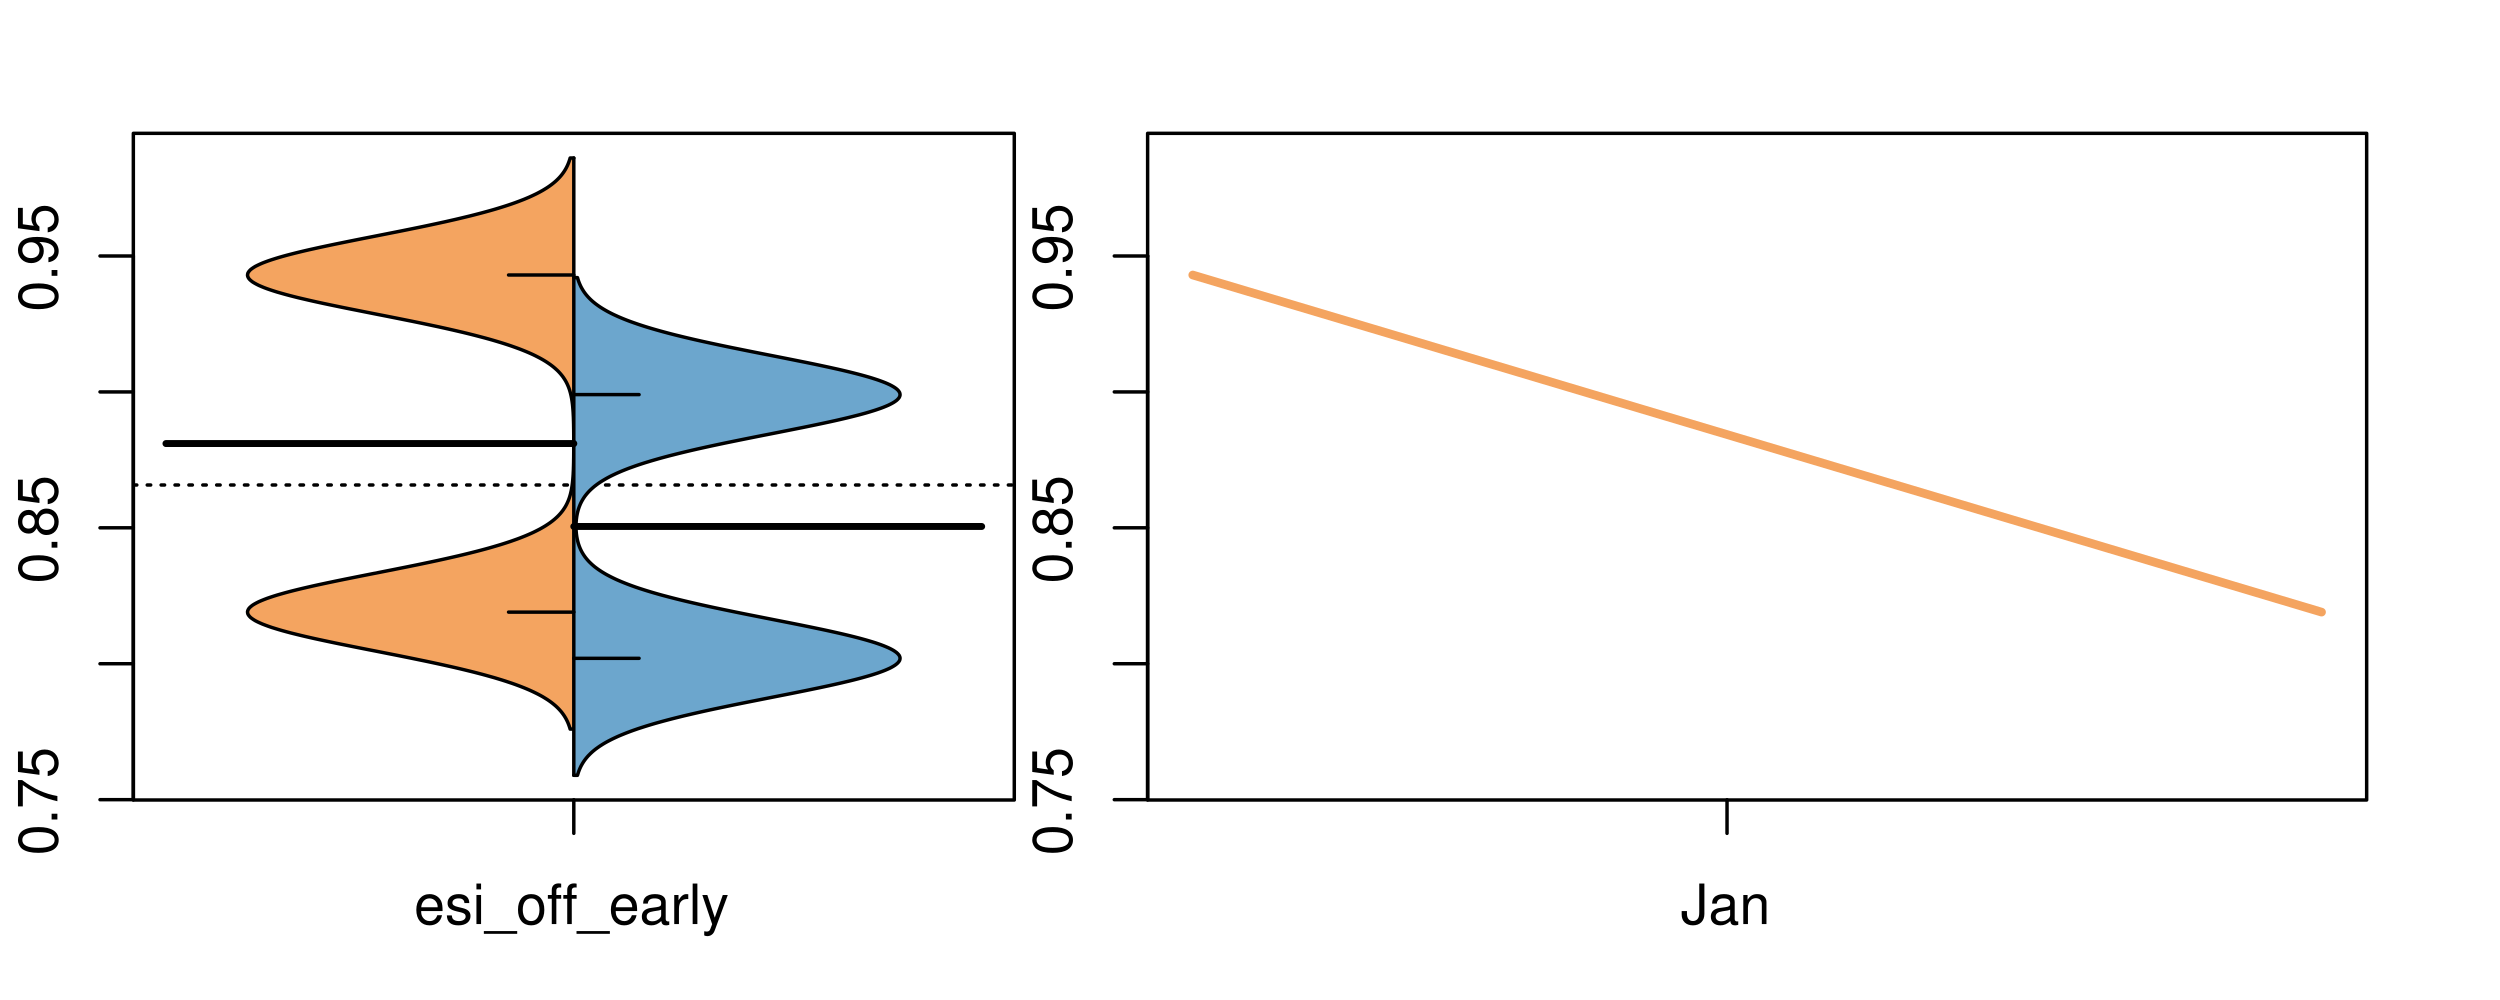 <?xml version="1.0" encoding="UTF-8"?>
<svg xmlns="http://www.w3.org/2000/svg" xmlns:xlink="http://www.w3.org/1999/xlink" width="540pt" height="216pt" viewBox="0 0 540 216" version="1.1">
<defs>
<g>
<symbol overflow="visible" id="glyph0-0">
<path style="stroke:none;" d="M -8.516 -3.297 C -8.516 -2.516 -8.156 -1.781 -7.578 -1.344 C -6.828 -0.797 -5.688 -0.516 -4.109 -0.516 C -1.25 -0.516 0.281 -1.469 0.281 -3.297 C 0.281 -5.094 -1.25 -6.078 -4.047 -6.078 C -5.703 -6.078 -6.797 -5.812 -7.578 -5.25 C -8.172 -4.812 -8.516 -4.109 -8.516 -3.297 Z M -7.578 -3.297 C -7.578 -4.438 -6.422 -5 -4.141 -5 C -1.734 -5 -0.594 -4.453 -0.594 -3.281 C -0.594 -2.156 -1.781 -1.594 -4.109 -1.594 C -6.438 -1.594 -7.578 -2.156 -7.578 -3.297 Z M -7.578 -3.297 "/>
</symbol>
<symbol overflow="visible" id="glyph0-1">
<path style="stroke:none;" d="M -1.25 -2.297 L -1.25 -1.047 L 0 -1.047 L 0 -2.297 Z M -1.25 -2.297 "/>
</symbol>
<symbol overflow="visible" id="glyph0-2">
<path style="stroke:none;" d="M -8.516 -6.234 L -8.516 -0.547 L -7.469 -0.547 L -7.469 -5.141 C -4.578 -3.125 -2.797 -2.297 0 -1.656 L 0 -2.781 C -2.719 -3.25 -5.062 -4.312 -7.625 -6.234 Z M -8.516 -6.234 "/>
</symbol>
<symbol overflow="visible" id="glyph0-3">
<path style="stroke:none;" d="M -8.516 -5.719 L -8.516 -1.312 L -3.875 -0.688 L -3.875 -1.656 C -4.469 -2.141 -4.672 -2.562 -4.672 -3.219 C -4.672 -4.359 -3.891 -5.078 -2.625 -5.078 C -1.406 -5.078 -0.656 -4.375 -0.656 -3.219 C -0.656 -2.297 -1.125 -1.734 -2.094 -1.469 L -2.094 -0.422 C -1.391 -0.562 -1.062 -0.688 -0.75 -0.938 C -0.094 -1.422 0.281 -2.281 0.281 -3.234 C 0.281 -4.953 -0.969 -6.156 -2.766 -6.156 C -4.453 -6.156 -5.609 -5.047 -5.609 -3.406 C -5.609 -2.812 -5.453 -2.328 -5.094 -1.844 L -7.469 -2.172 L -7.469 -5.719 Z M -8.516 -5.719 "/>
</symbol>
<symbol overflow="visible" id="glyph0-4">
<path style="stroke:none;" d="M -4.469 -4.688 C -5 -5.562 -5.438 -5.859 -6.234 -5.859 C -7.578 -5.859 -8.516 -4.812 -8.516 -3.297 C -8.516 -1.797 -7.578 -0.75 -6.234 -0.75 C -5.453 -0.75 -5.016 -1.031 -4.469 -1.891 C -4.016 -0.922 -3.297 -0.438 -2.359 -0.438 C -0.797 -0.438 0.281 -1.625 0.281 -3.297 C 0.281 -4.984 -0.797 -6.156 -2.359 -6.156 C -3.297 -6.156 -4.016 -5.672 -4.469 -4.688 Z M -7.578 -3.297 C -7.578 -4.203 -7.047 -4.781 -6.219 -4.781 C -5.422 -4.781 -4.891 -4.188 -4.891 -3.297 C -4.891 -2.406 -5.422 -1.828 -6.234 -1.828 C -7.047 -1.828 -7.578 -2.406 -7.578 -3.297 Z M -4.016 -3.297 C -4.016 -4.359 -3.344 -5.078 -2.344 -5.078 C -1.328 -5.078 -0.656 -4.359 -0.656 -3.281 C -0.656 -2.25 -1.344 -1.531 -2.344 -1.531 C -3.344 -1.531 -4.016 -2.25 -4.016 -3.297 Z M -4.016 -3.297 "/>
</symbol>
<symbol overflow="visible" id="glyph0-5">
<path style="stroke:none;" d="M -1.938 -0.641 C -0.547 -0.844 0.281 -1.75 0.281 -3.047 C 0.281 -3.984 -0.188 -4.844 -0.938 -5.328 C -1.766 -5.875 -2.812 -6.109 -4.359 -6.109 C -5.781 -6.109 -6.703 -5.891 -7.453 -5.391 C -8.141 -4.922 -8.516 -4.172 -8.516 -3.234 C -8.516 -1.625 -7.312 -0.453 -5.641 -0.453 C -4.062 -0.453 -2.938 -1.531 -2.938 -3.078 C -2.938 -3.875 -3.234 -4.469 -3.891 -5.016 C -1.812 -5 -0.656 -4.328 -0.656 -3.125 C -0.656 -2.375 -1.125 -1.859 -1.938 -1.688 Z M -7.578 -3.234 C -7.578 -4.219 -6.766 -4.953 -5.656 -4.953 C -4.625 -4.953 -3.875 -4.219 -3.875 -3.188 C -3.875 -2.172 -4.578 -1.531 -5.719 -1.531 C -6.797 -1.531 -7.578 -2.25 -7.578 -3.234 Z M -7.578 -3.234 "/>
</symbol>
<symbol overflow="visible" id="glyph0-6">
<path style="stroke:none;" d="M -8.75 -5.938 L -8.75 -4.938 L -5.5 -4.938 C -6.125 -4.531 -6.469 -3.859 -6.469 -3.016 C -6.469 -1.375 -5.156 -0.312 -3.156 -0.312 C -1.031 -0.312 0.281 -1.359 0.281 -3.047 C 0.281 -3.906 -0.047 -4.516 -0.828 -5.047 L 0 -5.047 L 0 -5.938 Z M -5.531 -3.188 C -5.531 -4.266 -4.578 -4.938 -3.078 -4.938 C -1.625 -4.938 -0.656 -4.25 -0.656 -3.188 C -0.656 -2.094 -1.625 -1.359 -3.094 -1.359 C -4.562 -1.359 -5.531 -2.094 -5.531 -3.188 Z M -5.531 -3.188 "/>
</symbol>
<symbol overflow="visible" id="glyph0-7">
<path style="stroke:none;" d="M -6.281 -3.094 L -6.281 -2.047 L -7.266 -2.047 C -7.688 -2.047 -7.906 -2.297 -7.906 -2.75 C -7.906 -2.828 -7.906 -2.875 -7.891 -3.094 L -8.719 -3.094 C -8.766 -2.875 -8.781 -2.734 -8.781 -2.531 C -8.781 -1.609 -8.25 -1.062 -7.359 -1.062 L -6.281 -1.062 L -6.281 -0.219 L -5.469 -0.219 L -5.469 -1.062 L 0 -1.062 L 0 -2.047 L -5.469 -2.047 L -5.469 -3.094 Z M -6.281 -3.094 "/>
</symbol>
<symbol overflow="visible" id="glyph0-8">
<path style="stroke:none;" d="M 1.516 -6.938 L 1.516 0.266 L 2.109 0.266 L 2.109 -6.938 Z M 1.516 -6.938 "/>
</symbol>
<symbol overflow="visible" id="glyph0-9">
<path style="stroke:none;" d="M -6.469 -3.266 C -6.469 -1.5 -5.203 -0.438 -3.094 -0.438 C -0.984 -0.438 0.281 -1.484 0.281 -3.281 C 0.281 -5.047 -0.984 -6.125 -3.047 -6.125 C -5.219 -6.125 -6.469 -5.078 -6.469 -3.266 Z M -5.547 -3.281 C -5.547 -4.406 -4.625 -5.078 -3.062 -5.078 C -1.578 -5.078 -0.641 -4.375 -0.641 -3.281 C -0.641 -2.156 -1.578 -1.469 -3.094 -1.469 C -4.609 -1.469 -5.547 -2.156 -5.547 -3.281 Z M -5.547 -3.281 "/>
</symbol>
<symbol overflow="visible" id="glyph0-10">
<path style="stroke:none;" d="M -8.75 -1.828 L -8.75 -0.812 L 0 -0.812 L 0 -1.828 Z M -8.75 -1.828 "/>
</symbol>
<symbol overflow="visible" id="glyph0-11">
<path style="stroke:none;" d="M -6.062 -3.109 L 0 -3.109 L 0 -4.156 L -8.516 -4.156 L -8.516 -3.469 C -7.203 -3.094 -7.016 -2.859 -6.812 -1.219 L -6.062 -1.219 Z M -6.062 -3.109 "/>
</symbol>
<symbol overflow="visible" id="glyph0-12">
<path style="stroke:none;" d="M 0 -3.422 L -6.281 -5.828 L -6.281 -4.703 L -1.188 -2.922 L -6.281 -1.25 L -6.281 -0.125 L 0 -2.328 Z M 0 -3.422 "/>
</symbol>
<symbol overflow="visible" id="glyph0-13">
<path style="stroke:none;" d="M -0.594 -6.422 C -0.562 -6.312 -0.562 -6.266 -0.562 -6.203 C -0.562 -5.859 -0.75 -5.656 -1.062 -5.656 L -4.75 -5.656 C -5.875 -5.656 -6.469 -4.844 -6.469 -3.297 C -6.469 -2.391 -6.203 -1.625 -5.734 -1.219 C -5.406 -0.922 -5.047 -0.797 -4.422 -0.781 L -4.422 -1.781 C -5.203 -1.875 -5.547 -2.328 -5.547 -3.266 C -5.547 -4.156 -5.203 -4.672 -4.609 -4.672 L -4.344 -4.672 C -3.922 -4.672 -3.75 -4.422 -3.641 -3.625 C -3.469 -2.203 -3.422 -1.984 -3.266 -1.609 C -2.969 -0.875 -2.406 -0.5 -1.578 -0.5 C -0.438 -0.5 0.281 -1.297 0.281 -2.562 C 0.281 -3.359 0 -4 -0.641 -4.703 C -0.016 -4.781 0.281 -5.094 0.281 -5.734 C 0.281 -5.938 0.25 -6.094 0.172 -6.422 Z M -1.984 -4.672 C -1.641 -4.672 -1.438 -4.578 -1.156 -4.266 C -0.797 -3.859 -0.594 -3.375 -0.594 -2.781 C -0.594 -2 -0.969 -1.547 -1.609 -1.547 C -2.266 -1.547 -2.609 -1.984 -2.766 -3.062 C -2.906 -4.109 -2.953 -4.328 -3.109 -4.672 Z M -1.984 -4.672 "/>
</symbol>
<symbol overflow="visible" id="glyph0-14">
<path style="stroke:none;" d="M 0 -5.781 L -6.281 -5.781 L -6.281 -4.781 L -2.719 -4.781 C -1.438 -4.781 -0.594 -4.109 -0.594 -3.078 C -0.594 -2.281 -1.078 -1.781 -1.844 -1.781 L -6.281 -1.781 L -6.281 -0.781 L -1.438 -0.781 C -0.391 -0.781 0.281 -1.562 0.281 -2.781 C 0.281 -3.703 -0.047 -4.297 -0.875 -4.891 L 0 -4.891 Z M 0 -5.781 "/>
</symbol>
<symbol overflow="visible" id="glyph0-15">
<path style="stroke:none;" d="M -2.812 -6.156 C -3.766 -6.156 -4.344 -6.078 -4.812 -5.906 C -5.844 -5.5 -6.469 -4.531 -6.469 -3.359 C -6.469 -1.609 -5.125 -0.484 -3.062 -0.484 C -1 -0.484 0.281 -1.578 0.281 -3.344 C 0.281 -4.781 -0.547 -5.766 -1.906 -6.031 L -1.906 -5.016 C -1.078 -4.734 -0.641 -4.172 -0.641 -3.375 C -0.641 -2.734 -0.938 -2.203 -1.469 -1.859 C -1.828 -1.625 -2.188 -1.531 -2.812 -1.531 Z M -3.625 -1.547 C -4.781 -1.625 -5.547 -2.344 -5.547 -3.344 C -5.547 -4.328 -4.734 -5.094 -3.703 -5.094 C -3.672 -5.094 -3.641 -5.094 -3.625 -5.078 Z M -3.625 -1.547 "/>
</symbol>
<symbol overflow="visible" id="glyph1-0">
<path style="stroke:none;" d="M 6.156 -2.812 C 6.156 -3.766 6.078 -4.344 5.906 -4.812 C 5.5 -5.844 4.531 -6.469 3.359 -6.469 C 1.609 -6.469 0.484 -5.125 0.484 -3.062 C 0.484 -1 1.578 0.281 3.344 0.281 C 4.781 0.281 5.766 -0.547 6.031 -1.906 L 5.016 -1.906 C 4.734 -1.078 4.172 -0.641 3.375 -0.641 C 2.734 -0.641 2.203 -0.938 1.859 -1.469 C 1.625 -1.828 1.531 -2.188 1.531 -2.812 Z M 1.547 -3.625 C 1.625 -4.781 2.344 -5.547 3.344 -5.547 C 4.328 -5.547 5.094 -4.734 5.094 -3.703 C 5.094 -3.672 5.094 -3.641 5.078 -3.625 Z M 1.547 -3.625 "/>
</symbol>
<symbol overflow="visible" id="glyph1-1">
<path style="stroke:none;" d="M 5.25 -4.531 C 5.25 -5.766 4.422 -6.469 2.969 -6.469 C 1.516 -6.469 0.562 -5.719 0.562 -4.547 C 0.562 -3.562 1.062 -3.094 2.562 -2.734 L 3.484 -2.516 C 4.188 -2.344 4.469 -2.094 4.469 -1.625 C 4.469 -1.047 3.875 -0.641 3 -0.641 C 2.453 -0.641 2 -0.797 1.75 -1.062 C 1.594 -1.25 1.531 -1.422 1.469 -1.875 L 0.406 -1.875 C 0.453 -0.422 1.266 0.281 2.922 0.281 C 4.5 0.281 5.516 -0.5 5.516 -1.719 C 5.516 -2.656 4.984 -3.172 3.734 -3.469 L 2.766 -3.703 C 1.953 -3.891 1.609 -4.156 1.609 -4.594 C 1.609 -5.172 2.125 -5.547 2.938 -5.547 C 3.75 -5.547 4.172 -5.203 4.203 -4.531 Z M 5.25 -4.531 "/>
</symbol>
<symbol overflow="visible" id="glyph1-2">
<path style="stroke:none;" d="M 1.797 -6.281 L 0.797 -6.281 L 0.797 0 L 1.797 0 Z M 1.797 -8.75 L 0.797 -8.75 L 0.797 -7.484 L 1.797 -7.484 Z M 1.797 -8.75 "/>
</symbol>
<symbol overflow="visible" id="glyph1-3">
<path style="stroke:none;" d="M 6.938 1.516 L -0.266 1.516 L -0.266 2.109 L 6.938 2.109 Z M 6.938 1.516 "/>
</symbol>
<symbol overflow="visible" id="glyph1-4">
<path style="stroke:none;" d="M 3.266 -6.469 C 1.5 -6.469 0.438 -5.203 0.438 -3.094 C 0.438 -0.984 1.484 0.281 3.281 0.281 C 5.047 0.281 6.125 -0.984 6.125 -3.047 C 6.125 -5.219 5.078 -6.469 3.266 -6.469 Z M 3.281 -5.547 C 4.406 -5.547 5.078 -4.625 5.078 -3.062 C 5.078 -1.578 4.375 -0.641 3.281 -0.641 C 2.156 -0.641 1.469 -1.578 1.469 -3.094 C 1.469 -4.609 2.156 -5.547 3.281 -5.547 Z M 3.281 -5.547 "/>
</symbol>
<symbol overflow="visible" id="glyph1-5">
<path style="stroke:none;" d="M 3.094 -6.281 L 2.047 -6.281 L 2.047 -7.266 C 2.047 -7.688 2.297 -7.906 2.75 -7.906 C 2.828 -7.906 2.875 -7.906 3.094 -7.891 L 3.094 -8.719 C 2.875 -8.766 2.734 -8.781 2.531 -8.781 C 1.609 -8.781 1.062 -8.25 1.062 -7.359 L 1.062 -6.281 L 0.219 -6.281 L 0.219 -5.469 L 1.062 -5.469 L 1.062 0 L 2.047 0 L 2.047 -5.469 L 3.094 -5.469 Z M 3.094 -6.281 "/>
</symbol>
<symbol overflow="visible" id="glyph1-6">
<path style="stroke:none;" d="M 6.422 -0.594 C 6.312 -0.562 6.266 -0.562 6.203 -0.562 C 5.859 -0.562 5.656 -0.75 5.656 -1.062 L 5.656 -4.75 C 5.656 -5.875 4.844 -6.469 3.297 -6.469 C 2.391 -6.469 1.625 -6.203 1.219 -5.734 C 0.922 -5.406 0.797 -5.047 0.781 -4.422 L 1.781 -4.422 C 1.875 -5.203 2.328 -5.547 3.266 -5.547 C 4.156 -5.547 4.672 -5.203 4.672 -4.609 L 4.672 -4.344 C 4.672 -3.922 4.422 -3.75 3.625 -3.641 C 2.203 -3.469 1.984 -3.422 1.609 -3.266 C 0.875 -2.969 0.5 -2.406 0.5 -1.578 C 0.5 -0.438 1.297 0.281 2.562 0.281 C 3.359 0.281 4 0 4.703 -0.641 C 4.781 -0.016 5.094 0.281 5.734 0.281 C 5.938 0.281 6.094 0.25 6.422 0.172 Z M 4.672 -1.984 C 4.672 -1.641 4.578 -1.438 4.266 -1.156 C 3.859 -0.797 3.375 -0.594 2.781 -0.594 C 2 -0.594 1.547 -0.969 1.547 -1.609 C 1.547 -2.266 1.984 -2.609 3.062 -2.766 C 4.109 -2.906 4.328 -2.953 4.672 -3.109 Z M 4.672 -1.984 "/>
</symbol>
<symbol overflow="visible" id="glyph1-7">
<path style="stroke:none;" d="M 0.828 -6.281 L 0.828 0 L 1.844 0 L 1.844 -3.266 C 1.844 -4.156 2.062 -4.75 2.547 -5.094 C 2.859 -5.328 3.156 -5.406 3.859 -5.406 L 3.859 -6.438 C 3.688 -6.453 3.594 -6.469 3.469 -6.469 C 2.812 -6.469 2.328 -6.078 1.75 -5.141 L 1.75 -6.281 Z M 0.828 -6.281 "/>
</symbol>
<symbol overflow="visible" id="glyph1-8">
<path style="stroke:none;" d="M 1.828 -8.75 L 0.812 -8.75 L 0.812 0 L 1.828 0 Z M 1.828 -8.75 "/>
</symbol>
<symbol overflow="visible" id="glyph1-9">
<path style="stroke:none;" d="M 4.656 -6.281 L 2.922 -1.391 L 1.312 -6.281 L 0.234 -6.281 L 2.359 0.031 L 1.984 1.016 C 1.828 1.469 1.594 1.625 1.172 1.625 C 1.031 1.625 0.859 1.609 0.641 1.562 L 0.641 2.453 C 0.859 2.562 1.062 2.609 1.312 2.609 C 1.641 2.609 1.984 2.516 2.25 2.312 C 2.562 2.094 2.75 1.828 2.938 1.312 L 5.734 -6.281 Z M 4.656 -6.281 "/>
</symbol>
<symbol overflow="visible" id="glyph1-10">
<path style="stroke:none;" d="M 4 -8.75 L 4 -2.594 C 4 -1.891 3.922 -1.5 3.719 -1.203 C 3.5 -0.859 3.094 -0.656 2.656 -0.656 C 1.812 -0.656 1.344 -1.219 1.344 -2.25 L 1.344 -2.812 L 0.203 -2.812 L 0.203 -2.047 C 0.203 -0.625 1.141 0.281 2.641 0.281 C 4.156 0.281 5.109 -0.672 5.109 -2.188 L 5.109 -8.75 Z M 4 -8.75 "/>
</symbol>
<symbol overflow="visible" id="glyph1-11">
<path style="stroke:none;" d="M 0.844 -6.281 L 0.844 0 L 1.844 0 L 1.844 -3.469 C 1.844 -4.75 2.516 -5.594 3.547 -5.594 C 4.344 -5.594 4.844 -5.109 4.844 -4.359 L 4.844 0 L 5.844 0 L 5.844 -4.75 C 5.844 -5.797 5.062 -6.469 3.859 -6.469 C 2.922 -6.469 2.312 -6.109 1.766 -5.234 L 1.766 -6.281 Z M 0.844 -6.281 "/>
</symbol>
</g>
<clipPath id="clip1">
  <path d="M 28.801 28.801 L 220.086 28.801 L 220.086 173.801 L 28.801 173.801 Z M 28.801 28.801 "/>
</clipPath>
<clipPath id="clip2">
  <path d="M 247.887 28.801 L 512.199 28.801 L 512.199 173.801 L 247.887 173.801 Z M 247.887 28.801 "/>
</clipPath>
<clipPath id="clip3">
  <path d="M 233.484 14.398 L 526.598 14.398 L 526.598 188.199 L 233.484 188.199 Z M 233.484 14.398 "/>
</clipPath>
</defs>
<g id="surface231">
<path style="fill:none;stroke-width:0.75;stroke-linecap:round;stroke-linejoin:round;stroke:rgb(0%,0%,0%);stroke-opacity:1;stroke-miterlimit:10;" d="M 28.801 172.801 L 219.086 172.801 L 219.086 28.801 L 28.801 28.801 L 28.801 172.801 "/>
<path style="fill:none;stroke-width:0.75;stroke-linecap:round;stroke-linejoin:round;stroke:rgb(0%,0%,0%);stroke-opacity:1;stroke-miterlimit:10;" d="M 28.801 172.73 L 28.801 55.293 "/>
<path style="fill:none;stroke-width:0.75;stroke-linecap:round;stroke-linejoin:round;stroke:rgb(0%,0%,0%);stroke-opacity:1;stroke-miterlimit:10;" d="M 28.801 172.73 L 21.602 172.73 "/>
<path style="fill:none;stroke-width:0.75;stroke-linecap:round;stroke-linejoin:round;stroke:rgb(0%,0%,0%);stroke-opacity:1;stroke-miterlimit:10;" d="M 28.801 143.371 L 21.602 143.371 "/>
<path style="fill:none;stroke-width:0.75;stroke-linecap:round;stroke-linejoin:round;stroke:rgb(0%,0%,0%);stroke-opacity:1;stroke-miterlimit:10;" d="M 28.801 114.012 L 21.602 114.012 "/>
<path style="fill:none;stroke-width:0.75;stroke-linecap:round;stroke-linejoin:round;stroke:rgb(0%,0%,0%);stroke-opacity:1;stroke-miterlimit:10;" d="M 28.801 84.652 L 21.602 84.652 "/>
<path style="fill:none;stroke-width:0.75;stroke-linecap:round;stroke-linejoin:round;stroke:rgb(0%,0%,0%);stroke-opacity:1;stroke-miterlimit:10;" d="M 28.801 55.293 L 21.602 55.293 "/>
<g style="fill:rgb(0%,0%,0%);fill-opacity:1;">
  <use xlink:href="#glyph0-0" x="12.396" y="184.73"/>
  <use xlink:href="#glyph0-1" x="12.396" y="178.059"/>
  <use xlink:href="#glyph0-2" x="12.396" y="174.723"/>
  <use xlink:href="#glyph0-3" x="12.396" y="168.051"/>
</g>
<g style="fill:rgb(0%,0%,0%);fill-opacity:1;">
  <use xlink:href="#glyph0-0" x="12.396" y="126.012"/>
  <use xlink:href="#glyph0-1" x="12.396" y="119.34"/>
  <use xlink:href="#glyph0-4" x="12.396" y="116.004"/>
  <use xlink:href="#glyph0-3" x="12.396" y="109.332"/>
</g>
<g style="fill:rgb(0%,0%,0%);fill-opacity:1;">
  <use xlink:href="#glyph0-0" x="12.396" y="67.293"/>
  <use xlink:href="#glyph0-1" x="12.396" y="60.621"/>
  <use xlink:href="#glyph0-5" x="12.396" y="57.285"/>
  <use xlink:href="#glyph0-3" x="12.396" y="50.613"/>
</g>
<path style="fill:none;stroke-width:0.75;stroke-linecap:round;stroke-linejoin:round;stroke:rgb(0%,0%,0%);stroke-opacity:1;stroke-miterlimit:10;" d="M 123.941 172.801 L 123.941 172.801 "/>
<path style="fill:none;stroke-width:0.75;stroke-linecap:round;stroke-linejoin:round;stroke:rgb(0%,0%,0%);stroke-opacity:1;stroke-miterlimit:10;" d="M 123.941 172.801 L 123.941 180 "/>
<g style="fill:rgb(0%,0%,0%);fill-opacity:1;">
  <use xlink:href="#glyph1-0" x="89.441" y="199.596"/>
  <use xlink:href="#glyph1-1" x="96.113" y="199.596"/>
  <use xlink:href="#glyph1-2" x="102.113" y="199.596"/>
  <use xlink:href="#glyph1-3" x="104.777" y="199.596"/>
  <use xlink:href="#glyph1-4" x="111.449" y="199.596"/>
  <use xlink:href="#glyph1-5" x="118.121" y="199.596"/>
  <use xlink:href="#glyph1-5" x="121.457" y="199.596"/>
  <use xlink:href="#glyph1-3" x="124.793" y="199.596"/>
  <use xlink:href="#glyph1-0" x="131.465" y="199.596"/>
  <use xlink:href="#glyph1-6" x="138.137" y="199.596"/>
  <use xlink:href="#glyph1-7" x="144.809" y="199.596"/>
  <use xlink:href="#glyph1-8" x="148.805" y="199.596"/>
  <use xlink:href="#glyph1-9" x="151.469" y="199.596"/>
</g>
<g clip-path="url(#clip1)" clip-rule="nonzero">
<path style="fill:none;stroke-width:0.75;stroke-linecap:round;stroke-linejoin:round;stroke:rgb(0%,0%,0%);stroke-opacity:1;stroke-dasharray:0.75,2.25;stroke-miterlimit:10;" d="M 28.801 104.762 L 219.086 104.762 "/>
<path style=" stroke:none;fill-rule:nonzero;fill:rgb(95.686%,64.314%,37.647%);fill-opacity:1;" d="M 123.941 34.133 L 123.152 34.133 L 123.082 34.375 L 123.004 34.617 L 122.922 34.859 L 122.836 35.098 L 122.641 35.582 L 122.531 35.824 L 122.41 36.066 L 122.289 36.305 L 122.152 36.547 L 122.008 36.789 L 121.855 37.031 L 121.691 37.27 L 121.516 37.512 L 121.332 37.754 L 121.133 37.996 L 120.922 38.238 L 120.699 38.477 L 120.461 38.719 L 120.211 38.961 L 119.945 39.203 L 119.66 39.445 L 119.363 39.684 L 119.047 39.926 L 118.715 40.168 L 118.367 40.41 L 117.996 40.652 L 117.605 40.891 L 117.203 41.133 L 116.77 41.375 L 116.32 41.617 L 115.852 41.859 L 115.355 42.098 L 114.84 42.34 L 114.305 42.582 L 113.738 42.824 L 113.156 43.066 L 112.543 43.305 L 111.906 43.547 L 111.25 43.789 L 110.562 44.031 L 109.848 44.273 L 109.117 44.512 L 108.352 44.754 L 107.562 44.996 L 106.758 45.238 L 105.91 45.48 L 105.047 45.719 L 104.16 45.961 L 103.238 46.203 L 102.301 46.445 L 101.34 46.688 L 100.348 46.926 L 99.34 47.168 L 98.309 47.41 L 97.25 47.652 L 96.18 47.895 L 95.086 48.133 L 93.969 48.375 L 92.844 48.617 L 91.695 48.859 L 90.531 49.102 L 89.359 49.34 L 88.172 49.582 L 86.973 49.824 L 85.77 50.066 L 84.555 50.305 L 83.336 50.547 L 79.668 51.273 L 78.445 51.512 L 77.23 51.754 L 76.023 51.996 L 74.824 52.238 L 73.637 52.48 L 72.457 52.719 L 71.301 52.961 L 70.16 53.203 L 69.031 53.445 L 67.938 53.688 L 66.863 53.926 L 65.812 54.168 L 64.801 54.41 L 63.812 54.652 L 62.855 54.895 L 61.945 55.133 L 61.062 55.375 L 60.223 55.617 L 59.43 55.859 L 58.668 56.102 L 57.965 56.34 L 57.305 56.582 L 56.68 56.824 L 56.125 57.066 L 55.613 57.309 L 55.141 57.547 L 54.75 57.789 L 54.395 58.031 L 54.09 58.273 L 53.863 58.516 L 53.676 58.754 L 53.543 58.996 L 53.484 59.238 L 53.465 59.48 L 53.516 59.723 L 53.625 59.961 L 53.777 60.203 L 54 60.445 L 54.281 60.688 L 54.598 60.93 L 54.996 61.168 L 55.438 61.41 L 55.918 61.652 L 56.477 61.895 L 57.066 62.137 L 57.703 62.375 L 58.406 62.617 L 59.141 62.859 L 59.918 63.102 L 60.75 63.34 L 61.609 63.582 L 62.512 63.824 L 63.457 64.066 L 64.422 64.309 L 65.434 64.547 L 66.473 64.789 L 67.531 65.031 L 68.625 65.273 L 69.738 65.516 L 70.867 65.754 L 72.027 65.996 L 73.195 66.238 L 74.375 66.48 L 75.574 66.723 L 76.781 66.961 L 77.992 67.203 L 79.211 67.445 L 81.656 67.93 L 82.879 68.168 L 84.102 68.41 L 85.316 68.652 L 86.523 68.895 L 87.727 69.137 L 88.918 69.375 L 90.098 69.617 L 91.266 69.859 L 92.414 70.102 L 93.551 70.344 L 94.676 70.582 L 95.77 70.824 L 96.855 71.066 L 97.918 71.309 L 98.957 71.551 L 99.977 71.789 L 100.973 72.031 L 101.945 72.273 L 102.898 72.516 L 103.816 72.758 L 104.715 72.996 L 105.598 73.238 L 106.441 73.48 L 107.262 73.723 L 108.066 73.965 L 108.832 74.203 L 109.578 74.445 L 110.305 74.688 L 110.992 74.93 L 111.664 75.172 L 112.312 75.41 L 112.926 75.652 L 113.527 75.895 L 114.098 76.137 L 114.641 76.375 L 115.172 76.617 L 115.668 76.859 L 116.145 77.102 L 116.609 77.344 L 117.039 77.582 L 117.457 77.824 L 117.855 78.066 L 118.227 78.309 L 118.586 78.551 L 118.926 78.789 L 119.246 79.031 L 119.551 79.273 L 119.84 79.516 L 120.109 79.758 L 120.371 79.996 L 120.613 80.238 L 120.84 80.48 L 121.059 80.723 L 121.258 80.965 L 121.449 81.203 L 121.629 81.445 L 121.793 81.688 L 121.953 81.93 L 122.102 82.172 L 122.238 82.41 L 122.367 82.652 L 122.488 82.895 L 122.598 83.137 L 122.703 83.379 L 122.801 83.617 L 122.891 83.859 L 122.977 84.102 L 123.055 84.344 L 123.125 84.586 L 123.195 84.824 L 123.312 85.309 L 123.367 85.551 L 123.414 85.793 L 123.461 86.031 L 123.504 86.273 L 123.539 86.516 L 123.578 86.758 L 123.609 87 L 123.641 87.238 L 123.668 87.48 L 123.715 87.965 L 123.734 88.207 L 123.754 88.445 L 123.773 88.688 L 123.805 89.172 L 123.816 89.41 L 123.852 90.137 L 123.859 90.379 L 123.867 90.617 L 123.883 91.102 L 123.887 91.344 L 123.895 91.586 L 123.898 91.824 L 123.914 92.793 L 123.918 93.031 L 123.918 93.273 L 123.922 93.516 L 123.922 93.758 L 123.926 94 L 123.926 94.48 L 123.93 94.723 L 123.93 96.895 L 123.926 97.137 L 123.926 97.621 L 123.922 97.859 L 123.922 98.102 L 123.918 98.344 L 123.918 98.586 L 123.914 98.828 L 123.91 99.066 L 123.895 100.035 L 123.887 100.273 L 123.883 100.516 L 123.859 101.242 L 123.852 101.48 L 123.816 102.207 L 123.805 102.445 L 123.773 102.93 L 123.734 103.414 L 123.715 103.652 L 123.668 104.137 L 123.641 104.379 L 123.609 104.621 L 123.578 104.859 L 123.539 105.102 L 123.504 105.344 L 123.461 105.586 L 123.414 105.828 L 123.367 106.066 L 123.312 106.309 L 123.195 106.793 L 123.125 107.035 L 123.055 107.273 L 122.977 107.516 L 122.891 107.758 L 122.801 108 L 122.703 108.242 L 122.598 108.48 L 122.488 108.723 L 122.367 108.965 L 122.238 109.207 L 122.102 109.449 L 121.953 109.688 L 121.793 109.93 L 121.629 110.172 L 121.449 110.414 L 121.258 110.656 L 121.059 110.895 L 120.84 111.137 L 120.613 111.379 L 120.371 111.621 L 120.109 111.863 L 119.84 112.102 L 119.551 112.344 L 119.246 112.586 L 118.926 112.828 L 118.586 113.07 L 118.227 113.309 L 117.855 113.551 L 117.457 113.793 L 117.039 114.035 L 116.609 114.277 L 116.145 114.516 L 115.668 114.758 L 115.172 115 L 114.641 115.242 L 114.098 115.48 L 113.527 115.723 L 112.926 115.965 L 112.312 116.207 L 111.664 116.449 L 110.992 116.688 L 110.305 116.93 L 109.578 117.172 L 108.832 117.414 L 108.066 117.656 L 107.262 117.895 L 106.441 118.137 L 105.598 118.379 L 104.715 118.621 L 103.816 118.863 L 102.898 119.102 L 101.945 119.344 L 100.973 119.586 L 99.977 119.828 L 98.957 120.07 L 97.918 120.309 L 96.855 120.551 L 95.77 120.793 L 94.676 121.035 L 93.551 121.277 L 92.414 121.516 L 91.266 121.758 L 90.098 122 L 88.918 122.242 L 87.727 122.484 L 86.523 122.723 L 85.316 122.965 L 84.102 123.207 L 81.656 123.691 L 80.434 123.93 L 79.211 124.172 L 77.992 124.414 L 76.781 124.656 L 75.574 124.898 L 74.375 125.137 L 73.195 125.379 L 72.027 125.621 L 70.867 125.863 L 69.738 126.105 L 68.625 126.344 L 67.531 126.586 L 66.473 126.828 L 65.434 127.07 L 64.422 127.312 L 63.457 127.551 L 62.512 127.793 L 61.609 128.035 L 60.75 128.277 L 59.918 128.516 L 59.141 128.758 L 58.406 129 L 57.703 129.242 L 57.066 129.484 L 56.477 129.723 L 55.918 129.965 L 55.438 130.207 L 54.996 130.449 L 54.598 130.691 L 54.281 130.93 L 54 131.172 L 53.777 131.414 L 53.625 131.656 L 53.516 131.898 L 53.465 132.137 L 53.484 132.379 L 53.543 132.621 L 53.676 132.863 L 53.863 133.105 L 54.09 133.344 L 54.395 133.586 L 54.75 133.828 L 55.141 134.07 L 55.613 134.312 L 56.125 134.551 L 56.68 134.793 L 57.305 135.035 L 57.965 135.277 L 58.668 135.52 L 59.43 135.758 L 60.223 136 L 61.062 136.242 L 61.945 136.484 L 62.855 136.727 L 63.812 136.965 L 64.801 137.207 L 65.812 137.449 L 66.863 137.691 L 67.938 137.934 L 69.031 138.172 L 70.16 138.414 L 71.301 138.656 L 72.457 138.898 L 73.637 139.141 L 74.824 139.379 L 76.023 139.621 L 77.23 139.863 L 78.445 140.105 L 79.668 140.348 L 80.891 140.586 L 83.336 141.07 L 84.555 141.312 L 85.77 141.551 L 86.973 141.793 L 88.172 142.035 L 89.359 142.277 L 90.531 142.52 L 91.695 142.758 L 92.844 143 L 93.969 143.242 L 95.086 143.484 L 96.18 143.727 L 97.25 143.965 L 98.309 144.207 L 99.34 144.449 L 100.348 144.691 L 101.34 144.934 L 102.301 145.172 L 103.238 145.414 L 104.16 145.656 L 105.047 145.898 L 105.91 146.141 L 106.758 146.379 L 107.562 146.621 L 108.352 146.863 L 109.117 147.105 L 109.848 147.348 L 110.562 147.586 L 111.25 147.828 L 111.906 148.07 L 112.543 148.312 L 113.156 148.555 L 113.738 148.793 L 114.305 149.035 L 114.84 149.277 L 115.355 149.52 L 115.852 149.762 L 116.32 150 L 116.77 150.242 L 117.203 150.484 L 117.605 150.727 L 117.996 150.969 L 118.367 151.207 L 118.715 151.449 L 119.047 151.691 L 119.363 151.934 L 119.66 152.176 L 119.945 152.414 L 120.211 152.656 L 120.461 152.898 L 120.699 153.141 L 120.922 153.383 L 121.133 153.621 L 121.332 153.863 L 121.516 154.105 L 121.691 154.348 L 121.855 154.586 L 122.008 154.828 L 122.152 155.07 L 122.289 155.312 L 122.41 155.555 L 122.531 155.793 L 122.641 156.035 L 122.836 156.52 L 122.922 156.762 L 123.004 157 L 123.082 157.242 L 123.152 157.484 L 123.941 157.484 Z M 123.941 34.133 "/>
<path style="fill:none;stroke-width:0.75;stroke-linecap:round;stroke-linejoin:round;stroke:rgb(0%,0%,0%);stroke-opacity:1;stroke-miterlimit:10;" d="M 123.941 34.133 L 123.152 34.133 L 123.082 34.375 L 123.004 34.617 L 122.922 34.859 L 122.836 35.098 L 122.641 35.582 L 122.531 35.824 L 122.41 36.066 L 122.289 36.305 L 122.152 36.547 L 122.008 36.789 L 121.855 37.031 L 121.691 37.27 L 121.516 37.512 L 121.332 37.754 L 121.133 37.996 L 120.922 38.238 L 120.699 38.477 L 120.461 38.719 L 120.211 38.961 L 119.945 39.203 L 119.66 39.445 L 119.363 39.684 L 119.047 39.926 L 118.715 40.168 L 118.367 40.41 L 117.996 40.652 L 117.605 40.891 L 117.203 41.133 L 116.77 41.375 L 116.32 41.617 L 115.852 41.859 L 115.355 42.098 L 114.84 42.34 L 114.305 42.582 L 113.738 42.824 L 113.156 43.066 L 112.543 43.305 L 111.906 43.547 L 111.25 43.789 L 110.562 44.031 L 109.848 44.273 L 109.117 44.512 L 108.352 44.754 L 107.562 44.996 L 106.758 45.238 L 105.91 45.48 L 105.047 45.719 L 104.16 45.961 L 103.238 46.203 L 102.301 46.445 L 101.34 46.688 L 100.348 46.926 L 99.34 47.168 L 98.309 47.41 L 97.25 47.652 L 96.18 47.895 L 95.086 48.133 L 93.969 48.375 L 92.844 48.617 L 91.695 48.859 L 90.531 49.102 L 89.359 49.34 L 88.172 49.582 L 86.973 49.824 L 85.77 50.066 L 84.555 50.305 L 83.336 50.547 L 79.668 51.273 L 78.445 51.512 L 77.23 51.754 L 76.023 51.996 L 74.824 52.238 L 73.637 52.48 L 72.457 52.719 L 71.301 52.961 L 70.16 53.203 L 69.031 53.445 L 67.938 53.688 L 66.863 53.926 L 65.812 54.168 L 64.801 54.41 L 63.812 54.652 L 62.855 54.895 L 61.945 55.133 L 61.062 55.375 L 60.223 55.617 L 59.43 55.859 L 58.668 56.102 L 57.965 56.34 L 57.305 56.582 L 56.68 56.824 L 56.125 57.066 L 55.613 57.309 L 55.141 57.547 L 54.75 57.789 L 54.395 58.031 L 54.09 58.273 L 53.863 58.516 L 53.676 58.754 L 53.543 58.996 L 53.484 59.238 L 53.465 59.48 L 53.516 59.723 L 53.625 59.961 L 53.777 60.203 L 54 60.445 L 54.281 60.688 L 54.598 60.93 L 54.996 61.168 L 55.438 61.41 L 55.918 61.652 L 56.477 61.895 L 57.066 62.137 L 57.703 62.375 L 58.406 62.617 L 59.141 62.859 L 59.918 63.102 L 60.75 63.34 L 61.609 63.582 L 62.512 63.824 L 63.457 64.066 L 64.422 64.309 L 65.434 64.547 L 66.473 64.789 L 67.531 65.031 L 68.625 65.273 L 69.738 65.516 L 70.867 65.754 L 72.027 65.996 L 73.195 66.238 L 74.375 66.48 L 75.574 66.723 L 76.781 66.961 L 77.992 67.203 L 79.211 67.445 L 81.656 67.93 L 82.879 68.168 L 84.102 68.41 L 85.316 68.652 L 86.523 68.895 L 87.727 69.137 L 88.918 69.375 L 90.098 69.617 L 91.266 69.859 L 92.414 70.102 L 93.551 70.344 L 94.676 70.582 L 95.77 70.824 L 96.855 71.066 L 97.918 71.309 L 98.957 71.551 L 99.977 71.789 L 100.973 72.031 L 101.945 72.273 L 102.898 72.516 L 103.816 72.758 L 104.715 72.996 L 105.598 73.238 L 106.441 73.48 L 107.262 73.723 L 108.066 73.965 L 108.832 74.203 L 109.578 74.445 L 110.305 74.688 L 110.992 74.93 L 111.664 75.172 L 112.312 75.41 L 112.926 75.652 L 113.527 75.895 L 114.098 76.137 L 114.641 76.375 L 115.172 76.617 L 115.668 76.859 L 116.145 77.102 L 116.609 77.344 L 117.039 77.582 L 117.457 77.824 L 117.855 78.066 L 118.227 78.309 L 118.586 78.551 L 118.926 78.789 L 119.246 79.031 L 119.551 79.273 L 119.84 79.516 L 120.109 79.758 L 120.371 79.996 L 120.613 80.238 L 120.84 80.48 L 121.059 80.723 L 121.258 80.965 L 121.449 81.203 L 121.629 81.445 L 121.793 81.688 L 121.953 81.93 L 122.102 82.172 L 122.238 82.41 L 122.367 82.652 L 122.488 82.895 L 122.598 83.137 L 122.703 83.379 L 122.801 83.617 L 122.891 83.859 L 122.977 84.102 L 123.055 84.344 L 123.125 84.586 L 123.195 84.824 L 123.312 85.309 L 123.367 85.551 L 123.414 85.793 L 123.461 86.031 L 123.504 86.273 L 123.539 86.516 L 123.578 86.758 L 123.609 87 L 123.641 87.238 L 123.668 87.48 L 123.715 87.965 L 123.734 88.207 L 123.754 88.445 L 123.773 88.688 L 123.805 89.172 L 123.816 89.41 L 123.852 90.137 L 123.859 90.379 L 123.867 90.617 L 123.883 91.102 L 123.887 91.344 L 123.895 91.586 L 123.898 91.824 L 123.914 92.793 L 123.918 93.031 L 123.918 93.273 L 123.922 93.516 L 123.922 93.758 L 123.926 94 L 123.926 94.48 L 123.93 94.723 L 123.93 96.895 L 123.926 97.137 L 123.926 97.621 L 123.922 97.859 L 123.922 98.102 L 123.918 98.344 L 123.918 98.586 L 123.914 98.828 L 123.91 99.066 L 123.895 100.035 L 123.887 100.273 L 123.883 100.516 L 123.859 101.242 L 123.852 101.48 L 123.816 102.207 L 123.805 102.445 L 123.773 102.93 L 123.734 103.414 L 123.715 103.652 L 123.668 104.137 L 123.641 104.379 L 123.609 104.621 L 123.578 104.859 L 123.539 105.102 L 123.504 105.344 L 123.461 105.586 L 123.414 105.828 L 123.367 106.066 L 123.312 106.309 L 123.195 106.793 L 123.125 107.035 L 123.055 107.273 L 122.977 107.516 L 122.891 107.758 L 122.801 108 L 122.703 108.242 L 122.598 108.48 L 122.488 108.723 L 122.367 108.965 L 122.238 109.207 L 122.102 109.449 L 121.953 109.688 L 121.793 109.93 L 121.629 110.172 L 121.449 110.414 L 121.258 110.656 L 121.059 110.895 L 120.84 111.137 L 120.613 111.379 L 120.371 111.621 L 120.109 111.863 L 119.84 112.102 L 119.551 112.344 L 119.246 112.586 L 118.926 112.828 L 118.586 113.07 L 118.227 113.309 L 117.855 113.551 L 117.457 113.793 L 117.039 114.035 L 116.609 114.277 L 116.145 114.516 L 115.668 114.758 L 115.172 115 L 114.641 115.242 L 114.098 115.48 L 113.527 115.723 L 112.926 115.965 L 112.312 116.207 L 111.664 116.449 L 110.992 116.688 L 110.305 116.93 L 109.578 117.172 L 108.832 117.414 L 108.066 117.656 L 107.262 117.895 L 106.441 118.137 L 105.598 118.379 L 104.715 118.621 L 103.816 118.863 L 102.898 119.102 L 101.945 119.344 L 100.973 119.586 L 99.977 119.828 L 98.957 120.07 L 97.918 120.309 L 96.855 120.551 L 95.77 120.793 L 94.676 121.035 L 93.551 121.277 L 92.414 121.516 L 91.266 121.758 L 90.098 122 L 88.918 122.242 L 87.727 122.484 L 86.523 122.723 L 85.316 122.965 L 84.102 123.207 L 81.656 123.691 L 80.434 123.93 L 79.211 124.172 L 77.992 124.414 L 76.781 124.656 L 75.574 124.898 L 74.375 125.137 L 73.195 125.379 L 72.027 125.621 L 70.867 125.863 L 69.738 126.105 L 68.625 126.344 L 67.531 126.586 L 66.473 126.828 L 65.434 127.07 L 64.422 127.312 L 63.457 127.551 L 62.512 127.793 L 61.609 128.035 L 60.75 128.277 L 59.918 128.516 L 59.141 128.758 L 58.406 129 L 57.703 129.242 L 57.066 129.484 L 56.477 129.723 L 55.918 129.965 L 55.438 130.207 L 54.996 130.449 L 54.598 130.691 L 54.281 130.93 L 54 131.172 L 53.777 131.414 L 53.625 131.656 L 53.516 131.898 L 53.465 132.137 L 53.484 132.379 L 53.543 132.621 L 53.676 132.863 L 53.863 133.105 L 54.09 133.344 L 54.395 133.586 L 54.75 133.828 L 55.141 134.07 L 55.613 134.312 L 56.125 134.551 L 56.68 134.793 L 57.305 135.035 L 57.965 135.277 L 58.668 135.52 L 59.43 135.758 L 60.223 136 L 61.062 136.242 L 61.945 136.484 L 62.855 136.727 L 63.812 136.965 L 64.801 137.207 L 65.812 137.449 L 66.863 137.691 L 67.938 137.934 L 69.031 138.172 L 70.16 138.414 L 71.301 138.656 L 72.457 138.898 L 73.637 139.141 L 74.824 139.379 L 76.023 139.621 L 77.23 139.863 L 78.445 140.105 L 79.668 140.348 L 80.891 140.586 L 83.336 141.07 L 84.555 141.312 L 85.77 141.551 L 86.973 141.793 L 88.172 142.035 L 89.359 142.277 L 90.531 142.52 L 91.695 142.758 L 92.844 143 L 93.969 143.242 L 95.086 143.484 L 96.18 143.727 L 97.25 143.965 L 98.309 144.207 L 99.34 144.449 L 100.348 144.691 L 101.34 144.934 L 102.301 145.172 L 103.238 145.414 L 104.16 145.656 L 105.047 145.898 L 105.91 146.141 L 106.758 146.379 L 107.562 146.621 L 108.352 146.863 L 109.117 147.105 L 109.848 147.348 L 110.562 147.586 L 111.25 147.828 L 111.906 148.07 L 112.543 148.312 L 113.156 148.555 L 113.738 148.793 L 114.305 149.035 L 114.84 149.277 L 115.355 149.52 L 115.852 149.762 L 116.32 150 L 116.77 150.242 L 117.203 150.484 L 117.605 150.727 L 117.996 150.969 L 118.367 151.207 L 118.715 151.449 L 119.047 151.691 L 119.363 151.934 L 119.66 152.176 L 119.945 152.414 L 120.211 152.656 L 120.461 152.898 L 120.699 153.141 L 120.922 153.383 L 121.133 153.621 L 121.332 153.863 L 121.516 154.105 L 121.691 154.348 L 121.855 154.586 L 122.008 154.828 L 122.152 155.07 L 122.289 155.312 L 122.41 155.555 L 122.531 155.793 L 122.641 156.035 L 122.836 156.52 L 122.922 156.762 L 123.004 157 L 123.082 157.242 L 123.152 157.484 L 123.941 157.484 "/>
<path style=" stroke:none;fill-rule:nonzero;fill:rgb(42.353%,65.098%,80.392%);fill-opacity:1;" d="M 123.941 167.465 L 124.734 167.465 L 124.797 167.258 L 124.93 166.836 L 125.004 166.625 L 125.168 166.203 L 125.258 165.992 L 125.355 165.785 L 125.453 165.574 L 125.562 165.363 L 125.68 165.152 L 125.801 164.941 L 125.93 164.73 L 126.062 164.523 L 126.207 164.312 L 126.359 164.102 L 126.52 163.891 L 126.691 163.68 L 126.871 163.469 L 127.059 163.258 L 127.262 163.051 L 127.469 162.84 L 127.691 162.629 L 127.922 162.418 L 128.164 162.207 L 128.422 161.996 L 128.688 161.785 L 128.973 161.578 L 129.27 161.367 L 129.574 161.156 L 129.902 160.945 L 130.234 160.734 L 130.59 160.523 L 130.957 160.312 L 131.34 160.105 L 131.742 159.895 L 132.156 159.684 L 132.59 159.473 L 133.043 159.262 L 133.504 159.051 L 133.996 158.84 L 134.5 158.633 L 135.02 158.422 L 135.562 158.211 L 136.121 158 L 136.699 157.789 L 137.301 157.578 L 137.91 157.367 L 138.555 157.16 L 139.207 156.949 L 139.883 156.738 L 140.582 156.527 L 141.289 156.316 L 142.031 156.105 L 142.781 155.898 L 143.555 155.688 L 144.348 155.477 L 145.156 155.266 L 145.988 155.055 L 146.836 154.844 L 147.695 154.633 L 148.582 154.426 L 149.48 154.215 L 150.395 154.004 L 151.328 153.793 L 152.27 153.582 L 153.234 153.371 L 154.211 153.16 L 155.195 152.953 L 156.199 152.742 L 157.207 152.531 L 158.23 152.32 L 159.262 152.109 L 160.301 151.898 L 161.348 151.688 L 162.398 151.48 L 163.457 151.27 L 164.52 151.059 L 166.652 150.637 L 167.715 150.426 L 168.781 150.215 L 169.844 150.008 L 170.902 149.797 L 171.953 149.586 L 172.996 149.375 L 174.035 149.164 L 175.062 148.953 L 176.078 148.742 L 177.082 148.535 L 178.066 148.324 L 179.047 148.113 L 179.996 147.902 L 180.934 147.691 L 181.852 147.48 L 182.738 147.27 L 183.617 147.062 L 184.457 146.852 L 185.277 146.641 L 186.074 146.43 L 186.832 146.219 L 187.57 146.008 L 188.27 145.801 L 188.934 145.59 L 189.578 145.379 L 190.168 145.168 L 190.734 144.957 L 191.262 144.746 L 191.746 144.535 L 192.207 144.328 L 192.609 144.117 L 192.977 143.906 L 193.312 143.695 L 193.59 143.484 L 193.84 143.273 L 194.039 143.062 L 194.195 142.855 L 194.32 142.645 L 194.379 142.434 L 194.41 142.223 L 194.398 142.012 L 194.332 141.801 L 194.238 141.59 L 194.082 141.383 L 193.891 141.172 L 193.664 140.961 L 193.379 140.75 L 193.07 140.539 L 192.707 140.328 L 192.305 140.117 L 191.875 139.91 L 191.383 139.699 L 190.871 139.488 L 190.316 139.277 L 189.723 139.066 L 189.105 138.855 L 188.438 138.645 L 187.746 138.438 L 187.023 138.227 L 186.262 138.016 L 185.48 137.805 L 184.664 137.594 L 183.824 137.383 L 182.969 137.176 L 182.074 136.965 L 181.164 136.754 L 180.234 136.543 L 179.281 136.332 L 178.316 136.121 L 177.328 135.91 L 176.332 135.703 L 175.32 135.492 L 174.293 135.281 L 173.262 135.07 L 172.215 134.859 L 171.164 134.648 L 170.109 134.438 L 169.047 134.23 L 167.984 134.02 L 164.785 133.387 L 163.723 133.176 L 162.664 132.965 L 161.609 132.758 L 160.562 132.547 L 159.52 132.336 L 158.488 132.125 L 157.465 131.914 L 156.449 131.703 L 155.449 131.492 L 154.457 131.285 L 153.477 131.074 L 152.516 130.863 L 151.559 130.652 L 150.629 130.441 L 149.707 130.23 L 148.805 130.02 L 147.922 129.812 L 147.047 129.602 L 146.199 129.391 L 145.363 129.18 L 144.547 128.969 L 143.754 128.758 L 142.973 128.551 L 142.215 128.34 L 141.477 128.129 L 140.754 127.918 L 140.059 127.707 L 139.375 127.496 L 138.715 127.285 L 138.074 127.078 L 137.449 126.867 L 136.852 126.656 L 136.266 126.445 L 135.699 126.234 L 135.156 126.023 L 134.629 125.812 L 134.121 125.605 L 133.633 125.395 L 133.152 125.184 L 132.703 124.973 L 132.266 124.762 L 131.844 124.551 L 131.441 124.34 L 131.051 124.133 L 130.684 123.922 L 130.328 123.711 L 129.984 123.5 L 129.66 123.289 L 129.344 123.078 L 129.047 122.867 L 128.766 122.66 L 128.488 122.449 L 128.234 122.238 L 127.988 122.027 L 127.754 121.816 L 127.531 121.605 L 127.316 121.395 L 127.117 121.188 L 126.926 120.977 L 126.746 120.766 L 126.574 120.555 L 126.41 120.344 L 126.258 120.133 L 126.113 119.922 L 125.977 119.715 L 125.727 119.293 L 125.613 119.082 L 125.508 118.871 L 125.406 118.66 L 125.312 118.453 L 125.141 118.031 L 124.992 117.609 L 124.926 117.398 L 124.867 117.188 L 124.809 116.98 L 124.707 116.559 L 124.664 116.348 L 124.586 115.926 L 124.555 115.715 L 124.527 115.508 L 124.5 115.297 L 124.461 114.875 L 124.445 114.664 L 124.422 114.242 L 124.418 114.035 L 124.414 113.824 L 124.414 113.613 L 124.422 113.191 L 124.445 112.77 L 124.461 112.562 L 124.5 112.141 L 124.555 111.719 L 124.586 111.508 L 124.625 111.297 L 124.664 111.09 L 124.707 110.879 L 124.809 110.457 L 124.926 110.035 L 124.992 109.828 L 125.141 109.406 L 125.312 108.984 L 125.406 108.773 L 125.508 108.562 L 125.613 108.355 L 125.727 108.145 L 125.977 107.723 L 126.113 107.512 L 126.258 107.301 L 126.41 107.09 L 126.574 106.883 L 126.746 106.672 L 126.926 106.461 L 127.117 106.25 L 127.316 106.039 L 127.531 105.828 L 127.754 105.617 L 127.988 105.41 L 128.234 105.199 L 128.488 104.988 L 128.766 104.777 L 129.047 104.566 L 129.344 104.355 L 129.66 104.145 L 129.984 103.938 L 130.328 103.727 L 130.684 103.516 L 131.051 103.305 L 131.441 103.094 L 131.844 102.883 L 132.266 102.672 L 132.703 102.465 L 133.152 102.254 L 133.633 102.043 L 134.121 101.832 L 134.629 101.621 L 135.156 101.41 L 135.699 101.199 L 136.266 100.992 L 136.852 100.781 L 137.449 100.57 L 138.074 100.359 L 138.715 100.148 L 139.375 99.938 L 140.059 99.73 L 140.754 99.52 L 141.477 99.309 L 142.215 99.098 L 142.973 98.887 L 143.754 98.676 L 144.547 98.465 L 145.363 98.258 L 146.199 98.047 L 147.047 97.836 L 147.922 97.625 L 148.805 97.414 L 149.707 97.203 L 150.629 96.992 L 151.559 96.785 L 152.516 96.574 L 153.477 96.363 L 154.457 96.152 L 155.449 95.941 L 156.449 95.73 L 157.465 95.52 L 158.488 95.312 L 159.52 95.102 L 160.562 94.891 L 161.609 94.68 L 162.664 94.469 L 163.723 94.258 L 164.785 94.047 L 165.852 93.84 L 167.984 93.418 L 170.109 92.996 L 171.164 92.785 L 172.215 92.574 L 173.262 92.367 L 174.293 92.156 L 175.32 91.945 L 176.332 91.734 L 177.328 91.523 L 178.316 91.312 L 179.281 91.105 L 180.234 90.895 L 181.164 90.684 L 182.074 90.473 L 182.969 90.262 L 183.824 90.051 L 184.664 89.84 L 185.48 89.633 L 186.262 89.422 L 187.023 89.211 L 187.746 89 L 188.438 88.789 L 189.105 88.578 L 189.723 88.367 L 190.316 88.16 L 190.871 87.949 L 191.383 87.738 L 191.875 87.527 L 192.305 87.316 L 192.707 87.105 L 193.07 86.895 L 193.379 86.688 L 193.664 86.477 L 193.891 86.266 L 194.082 86.055 L 194.238 85.844 L 194.332 85.633 L 194.398 85.422 L 194.41 85.215 L 194.379 85.004 L 194.32 84.793 L 194.195 84.582 L 194.039 84.371 L 193.84 84.16 L 193.59 83.949 L 193.312 83.742 L 192.977 83.531 L 192.609 83.32 L 192.207 83.109 L 191.746 82.898 L 191.262 82.688 L 190.734 82.48 L 190.168 82.27 L 189.578 82.059 L 188.934 81.848 L 188.27 81.637 L 187.57 81.426 L 186.832 81.215 L 186.074 81.008 L 185.277 80.797 L 184.457 80.586 L 183.617 80.375 L 182.738 80.164 L 181.852 79.953 L 180.934 79.742 L 179.996 79.535 L 179.047 79.324 L 178.066 79.113 L 177.082 78.902 L 176.078 78.691 L 175.062 78.48 L 174.035 78.27 L 172.996 78.062 L 171.953 77.852 L 170.902 77.641 L 169.844 77.43 L 168.781 77.219 L 167.715 77.008 L 166.652 76.797 L 165.586 76.59 L 164.52 76.379 L 163.457 76.168 L 162.398 75.957 L 161.348 75.746 L 160.301 75.535 L 159.262 75.324 L 158.23 75.117 L 157.207 74.906 L 156.199 74.695 L 155.195 74.484 L 154.211 74.273 L 153.234 74.062 L 152.27 73.852 L 151.328 73.645 L 150.395 73.434 L 149.48 73.223 L 148.582 73.012 L 147.695 72.801 L 146.836 72.59 L 145.988 72.383 L 145.156 72.172 L 144.348 71.961 L 143.555 71.75 L 142.781 71.539 L 142.031 71.328 L 141.289 71.117 L 140.582 70.91 L 139.883 70.699 L 139.207 70.488 L 138.555 70.277 L 137.91 70.066 L 137.301 69.855 L 136.699 69.645 L 136.121 69.438 L 135.562 69.227 L 135.02 69.016 L 134.5 68.805 L 133.996 68.594 L 133.504 68.383 L 133.043 68.172 L 132.59 67.965 L 132.156 67.754 L 131.742 67.543 L 131.34 67.332 L 130.957 67.121 L 130.59 66.91 L 130.234 66.699 L 129.902 66.492 L 129.574 66.281 L 129.27 66.07 L 128.973 65.859 L 128.688 65.648 L 128.422 65.438 L 128.164 65.227 L 127.922 65.02 L 127.691 64.809 L 127.469 64.598 L 127.262 64.387 L 127.059 64.176 L 126.871 63.965 L 126.691 63.758 L 126.52 63.547 L 126.359 63.336 L 126.207 63.125 L 126.062 62.914 L 125.93 62.703 L 125.801 62.492 L 125.68 62.285 L 125.562 62.074 L 125.453 61.863 L 125.258 61.441 L 125.168 61.23 L 125.086 61.02 L 125.004 60.812 L 124.93 60.602 L 124.797 60.18 L 124.734 59.969 L 123.941 59.969 Z M 123.941 167.465 "/>
<path style="fill:none;stroke-width:0.75;stroke-linecap:round;stroke-linejoin:round;stroke:rgb(0%,0%,0%);stroke-opacity:1;stroke-miterlimit:10;" d="M 123.941 167.465 L 124.734 167.465 L 124.797 167.258 L 124.93 166.836 L 125.004 166.625 L 125.168 166.203 L 125.258 165.992 L 125.355 165.785 L 125.453 165.574 L 125.562 165.363 L 125.68 165.152 L 125.801 164.941 L 125.93 164.73 L 126.062 164.523 L 126.207 164.312 L 126.359 164.102 L 126.52 163.891 L 126.691 163.68 L 126.871 163.469 L 127.059 163.258 L 127.262 163.051 L 127.469 162.84 L 127.691 162.629 L 127.922 162.418 L 128.164 162.207 L 128.422 161.996 L 128.688 161.785 L 128.973 161.578 L 129.27 161.367 L 129.574 161.156 L 129.902 160.945 L 130.234 160.734 L 130.59 160.523 L 130.957 160.312 L 131.34 160.105 L 131.742 159.895 L 132.156 159.684 L 132.59 159.473 L 133.043 159.262 L 133.504 159.051 L 133.996 158.84 L 134.5 158.633 L 135.02 158.422 L 135.562 158.211 L 136.121 158 L 136.699 157.789 L 137.301 157.578 L 137.91 157.367 L 138.555 157.16 L 139.207 156.949 L 139.883 156.738 L 140.582 156.527 L 141.289 156.316 L 142.031 156.105 L 142.781 155.898 L 143.555 155.688 L 144.348 155.477 L 145.156 155.266 L 145.988 155.055 L 146.836 154.844 L 147.695 154.633 L 148.582 154.426 L 149.48 154.215 L 150.395 154.004 L 151.328 153.793 L 152.27 153.582 L 153.234 153.371 L 154.211 153.16 L 155.195 152.953 L 156.199 152.742 L 157.207 152.531 L 158.23 152.32 L 159.262 152.109 L 160.301 151.898 L 161.348 151.688 L 162.398 151.48 L 163.457 151.27 L 164.52 151.059 L 166.652 150.637 L 167.715 150.426 L 168.781 150.215 L 169.844 150.008 L 170.902 149.797 L 171.953 149.586 L 172.996 149.375 L 174.035 149.164 L 175.062 148.953 L 176.078 148.742 L 177.082 148.535 L 178.066 148.324 L 179.047 148.113 L 179.996 147.902 L 180.934 147.691 L 181.852 147.48 L 182.738 147.27 L 183.617 147.062 L 184.457 146.852 L 185.277 146.641 L 186.074 146.43 L 186.832 146.219 L 187.57 146.008 L 188.27 145.801 L 188.934 145.59 L 189.578 145.379 L 190.168 145.168 L 190.734 144.957 L 191.262 144.746 L 191.746 144.535 L 192.207 144.328 L 192.609 144.117 L 192.977 143.906 L 193.312 143.695 L 193.59 143.484 L 193.84 143.273 L 194.039 143.062 L 194.195 142.855 L 194.32 142.645 L 194.379 142.434 L 194.41 142.223 L 194.398 142.012 L 194.332 141.801 L 194.238 141.59 L 194.082 141.383 L 193.891 141.172 L 193.664 140.961 L 193.379 140.75 L 193.07 140.539 L 192.707 140.328 L 192.305 140.117 L 191.875 139.91 L 191.383 139.699 L 190.871 139.488 L 190.316 139.277 L 189.723 139.066 L 189.105 138.855 L 188.438 138.645 L 187.746 138.438 L 187.023 138.227 L 186.262 138.016 L 185.48 137.805 L 184.664 137.594 L 183.824 137.383 L 182.969 137.176 L 182.074 136.965 L 181.164 136.754 L 180.234 136.543 L 179.281 136.332 L 178.316 136.121 L 177.328 135.91 L 176.332 135.703 L 175.32 135.492 L 174.293 135.281 L 173.262 135.07 L 172.215 134.859 L 171.164 134.648 L 170.109 134.438 L 169.047 134.23 L 167.984 134.02 L 164.785 133.387 L 163.723 133.176 L 162.664 132.965 L 161.609 132.758 L 160.562 132.547 L 159.52 132.336 L 158.488 132.125 L 157.465 131.914 L 156.449 131.703 L 155.449 131.492 L 154.457 131.285 L 153.477 131.074 L 152.516 130.863 L 151.559 130.652 L 150.629 130.441 L 149.707 130.23 L 148.805 130.02 L 147.922 129.812 L 147.047 129.602 L 146.199 129.391 L 145.363 129.18 L 144.547 128.969 L 143.754 128.758 L 142.973 128.551 L 142.215 128.34 L 141.477 128.129 L 140.754 127.918 L 140.059 127.707 L 139.375 127.496 L 138.715 127.285 L 138.074 127.078 L 137.449 126.867 L 136.852 126.656 L 136.266 126.445 L 135.699 126.234 L 135.156 126.023 L 134.629 125.812 L 134.121 125.605 L 133.633 125.395 L 133.152 125.184 L 132.703 124.973 L 132.266 124.762 L 131.844 124.551 L 131.441 124.34 L 131.051 124.133 L 130.684 123.922 L 130.328 123.711 L 129.984 123.5 L 129.66 123.289 L 129.344 123.078 L 129.047 122.867 L 128.766 122.66 L 128.488 122.449 L 128.234 122.238 L 127.988 122.027 L 127.754 121.816 L 127.531 121.605 L 127.316 121.395 L 127.117 121.188 L 126.926 120.977 L 126.746 120.766 L 126.574 120.555 L 126.41 120.344 L 126.258 120.133 L 126.113 119.922 L 125.977 119.715 L 125.727 119.293 L 125.613 119.082 L 125.508 118.871 L 125.406 118.66 L 125.312 118.453 L 125.141 118.031 L 124.992 117.609 L 124.926 117.398 L 124.867 117.188 L 124.809 116.98 L 124.707 116.559 L 124.664 116.348 L 124.586 115.926 L 124.555 115.715 L 124.527 115.508 L 124.5 115.297 L 124.461 114.875 L 124.445 114.664 L 124.422 114.242 L 124.418 114.035 L 124.414 113.824 L 124.414 113.613 L 124.422 113.191 L 124.445 112.77 L 124.461 112.562 L 124.5 112.141 L 124.555 111.719 L 124.586 111.508 L 124.625 111.297 L 124.664 111.09 L 124.707 110.879 L 124.809 110.457 L 124.926 110.035 L 124.992 109.828 L 125.141 109.406 L 125.312 108.984 L 125.406 108.773 L 125.508 108.562 L 125.613 108.355 L 125.727 108.145 L 125.977 107.723 L 126.113 107.512 L 126.258 107.301 L 126.41 107.09 L 126.574 106.883 L 126.746 106.672 L 126.926 106.461 L 127.117 106.25 L 127.316 106.039 L 127.531 105.828 L 127.754 105.617 L 127.988 105.41 L 128.234 105.199 L 128.488 104.988 L 128.766 104.777 L 129.047 104.566 L 129.344 104.355 L 129.66 104.145 L 129.984 103.938 L 130.328 103.727 L 130.684 103.516 L 131.051 103.305 L 131.441 103.094 L 131.844 102.883 L 132.266 102.672 L 132.703 102.465 L 133.152 102.254 L 133.633 102.043 L 134.121 101.832 L 134.629 101.621 L 135.156 101.41 L 135.699 101.199 L 136.266 100.992 L 136.852 100.781 L 137.449 100.57 L 138.074 100.359 L 138.715 100.148 L 139.375 99.938 L 140.059 99.73 L 140.754 99.52 L 141.477 99.309 L 142.215 99.098 L 142.973 98.887 L 143.754 98.676 L 144.547 98.465 L 145.363 98.258 L 146.199 98.047 L 147.047 97.836 L 147.922 97.625 L 148.805 97.414 L 149.707 97.203 L 150.629 96.992 L 151.559 96.785 L 152.516 96.574 L 153.477 96.363 L 154.457 96.152 L 155.449 95.941 L 156.449 95.73 L 157.465 95.52 L 158.488 95.312 L 159.52 95.102 L 160.562 94.891 L 161.609 94.68 L 162.664 94.469 L 163.723 94.258 L 164.785 94.047 L 165.852 93.84 L 167.984 93.418 L 170.109 92.996 L 171.164 92.785 L 172.215 92.574 L 173.262 92.367 L 174.293 92.156 L 175.32 91.945 L 176.332 91.734 L 177.328 91.523 L 178.316 91.312 L 179.281 91.105 L 180.234 90.895 L 181.164 90.684 L 182.074 90.473 L 182.969 90.262 L 183.824 90.051 L 184.664 89.84 L 185.48 89.633 L 186.262 89.422 L 187.023 89.211 L 187.746 89 L 188.438 88.789 L 189.105 88.578 L 189.723 88.367 L 190.316 88.16 L 190.871 87.949 L 191.383 87.738 L 191.875 87.527 L 192.305 87.316 L 192.707 87.105 L 193.07 86.895 L 193.379 86.688 L 193.664 86.477 L 193.891 86.266 L 194.082 86.055 L 194.238 85.844 L 194.332 85.633 L 194.398 85.422 L 194.41 85.215 L 194.379 85.004 L 194.32 84.793 L 194.195 84.582 L 194.039 84.371 L 193.84 84.16 L 193.59 83.949 L 193.312 83.742 L 192.977 83.531 L 192.609 83.32 L 192.207 83.109 L 191.746 82.898 L 191.262 82.688 L 190.734 82.48 L 190.168 82.27 L 189.578 82.059 L 188.934 81.848 L 188.27 81.637 L 187.57 81.426 L 186.832 81.215 L 186.074 81.008 L 185.277 80.797 L 184.457 80.586 L 183.617 80.375 L 182.738 80.164 L 181.852 79.953 L 180.934 79.742 L 179.996 79.535 L 179.047 79.324 L 178.066 79.113 L 177.082 78.902 L 176.078 78.691 L 175.062 78.48 L 174.035 78.27 L 172.996 78.062 L 171.953 77.852 L 170.902 77.641 L 169.844 77.43 L 168.781 77.219 L 167.715 77.008 L 166.652 76.797 L 165.586 76.59 L 164.52 76.379 L 163.457 76.168 L 162.398 75.957 L 161.348 75.746 L 160.301 75.535 L 159.262 75.324 L 158.23 75.117 L 157.207 74.906 L 156.199 74.695 L 155.195 74.484 L 154.211 74.273 L 153.234 74.062 L 152.27 73.852 L 151.328 73.645 L 150.395 73.434 L 149.48 73.223 L 148.582 73.012 L 147.695 72.801 L 146.836 72.59 L 145.988 72.383 L 145.156 72.172 L 144.348 71.961 L 143.555 71.75 L 142.781 71.539 L 142.031 71.328 L 141.289 71.117 L 140.582 70.91 L 139.883 70.699 L 139.207 70.488 L 138.555 70.277 L 137.91 70.066 L 137.301 69.855 L 136.699 69.645 L 136.121 69.438 L 135.562 69.227 L 135.02 69.016 L 134.5 68.805 L 133.996 68.594 L 133.504 68.383 L 133.043 68.172 L 132.59 67.965 L 132.156 67.754 L 131.742 67.543 L 131.34 67.332 L 130.957 67.121 L 130.59 66.91 L 130.234 66.699 L 129.902 66.492 L 129.574 66.281 L 129.27 66.07 L 128.973 65.859 L 128.688 65.648 L 128.422 65.438 L 128.164 65.227 L 127.922 65.02 L 127.691 64.809 L 127.469 64.598 L 127.262 64.387 L 127.059 64.176 L 126.871 63.965 L 126.691 63.758 L 126.52 63.547 L 126.359 63.336 L 126.207 63.125 L 126.062 62.914 L 125.93 62.703 L 125.801 62.492 L 125.68 62.285 L 125.562 62.074 L 125.453 61.863 L 125.258 61.441 L 125.168 61.23 L 125.086 61.02 L 125.004 60.812 L 124.93 60.602 L 124.797 60.18 L 124.734 59.969 L 123.941 59.969 "/>
<path style="fill:none;stroke-width:1.5;stroke-linecap:round;stroke-linejoin:round;stroke:rgb(0%,0%,0%);stroke-opacity:1;stroke-miterlimit:10;" d="M 35.848 95.809 L 123.941 95.809 "/>
<path style="fill:none;stroke-width:1.5;stroke-linecap:round;stroke-linejoin:round;stroke:rgb(0%,0%,0%);stroke-opacity:1;stroke-miterlimit:10;" d="M 123.941 113.719 L 212.039 113.719 "/>
<path style="fill:none;stroke-width:0.75;stroke-linecap:round;stroke-linejoin:round;stroke:rgb(0%,0%,0%);stroke-opacity:1;stroke-miterlimit:10;" d="M 109.848 132.215 L 123.941 132.215 "/>
<path style="fill:none;stroke-width:0.75;stroke-linecap:round;stroke-linejoin:round;stroke:rgb(0%,0%,0%);stroke-opacity:1;stroke-miterlimit:10;" d="M 109.848 59.402 L 123.941 59.402 "/>
<path style="fill:none;stroke-width:0.75;stroke-linecap:round;stroke-linejoin:round;stroke:rgb(0%,0%,0%);stroke-opacity:1;stroke-miterlimit:10;" d="M 123.941 142.195 L 138.039 142.195 "/>
<path style="fill:none;stroke-width:0.75;stroke-linecap:round;stroke-linejoin:round;stroke:rgb(0%,0%,0%);stroke-opacity:1;stroke-miterlimit:10;" d="M 123.941 85.238 L 138.039 85.238 "/>
<path style="fill:none;stroke-width:0.75;stroke-linecap:round;stroke-linejoin:round;stroke:rgb(0%,0%,0%);stroke-opacity:1;stroke-miterlimit:10;" d="M 123.941 167.465 L 123.941 34.133 "/>
</g>
<g clip-path="url(#clip2)" clip-rule="nonzero">
<path style="fill:none;stroke-width:1.875;stroke-linecap:round;stroke-linejoin:round;stroke:rgb(95.686%,64.314%,37.647%);stroke-opacity:1;stroke-miterlimit:10;" d="M 257.637 59.402 L 501.449 132.215 "/>
</g>
<path style="fill:none;stroke-width:0.75;stroke-linecap:round;stroke-linejoin:round;stroke:rgb(0%,0%,0%);stroke-opacity:1;stroke-miterlimit:10;" d="M 373.039 172.801 L 373.039 172.801 "/>
<path style="fill:none;stroke-width:0.75;stroke-linecap:round;stroke-linejoin:round;stroke:rgb(0%,0%,0%);stroke-opacity:1;stroke-miterlimit:10;" d="M 373.039 172.801 L 373.039 180 "/>
<g style="fill:rgb(0%,0%,0%);fill-opacity:1;">
  <use xlink:href="#glyph1-10" x="363.039" y="199.596"/>
  <use xlink:href="#glyph1-6" x="369.039" y="199.596"/>
  <use xlink:href="#glyph1-11" x="375.711" y="199.596"/>
</g>
<path style="fill:none;stroke-width:0.75;stroke-linecap:round;stroke-linejoin:round;stroke:rgb(0%,0%,0%);stroke-opacity:1;stroke-miterlimit:10;" d="M 247.887 172.73 L 247.887 55.293 "/>
<path style="fill:none;stroke-width:0.75;stroke-linecap:round;stroke-linejoin:round;stroke:rgb(0%,0%,0%);stroke-opacity:1;stroke-miterlimit:10;" d="M 247.887 172.73 L 240.688 172.73 "/>
<path style="fill:none;stroke-width:0.75;stroke-linecap:round;stroke-linejoin:round;stroke:rgb(0%,0%,0%);stroke-opacity:1;stroke-miterlimit:10;" d="M 247.887 143.371 L 240.688 143.371 "/>
<path style="fill:none;stroke-width:0.75;stroke-linecap:round;stroke-linejoin:round;stroke:rgb(0%,0%,0%);stroke-opacity:1;stroke-miterlimit:10;" d="M 247.887 114.012 L 240.688 114.012 "/>
<path style="fill:none;stroke-width:0.75;stroke-linecap:round;stroke-linejoin:round;stroke:rgb(0%,0%,0%);stroke-opacity:1;stroke-miterlimit:10;" d="M 247.887 84.652 L 240.688 84.652 "/>
<path style="fill:none;stroke-width:0.75;stroke-linecap:round;stroke-linejoin:round;stroke:rgb(0%,0%,0%);stroke-opacity:1;stroke-miterlimit:10;" d="M 247.887 55.293 L 240.688 55.293 "/>
<g style="fill:rgb(0%,0%,0%);fill-opacity:1;">
  <use xlink:href="#glyph0-0" x="231.482" y="184.73"/>
  <use xlink:href="#glyph0-1" x="231.482" y="178.059"/>
  <use xlink:href="#glyph0-2" x="231.482" y="174.723"/>
  <use xlink:href="#glyph0-3" x="231.482" y="168.051"/>
</g>
<g style="fill:rgb(0%,0%,0%);fill-opacity:1;">
  <use xlink:href="#glyph0-0" x="231.482" y="126.012"/>
  <use xlink:href="#glyph0-1" x="231.482" y="119.34"/>
  <use xlink:href="#glyph0-4" x="231.482" y="116.004"/>
  <use xlink:href="#glyph0-3" x="231.482" y="109.332"/>
</g>
<g style="fill:rgb(0%,0%,0%);fill-opacity:1;">
  <use xlink:href="#glyph0-0" x="231.482" y="67.293"/>
  <use xlink:href="#glyph0-1" x="231.482" y="60.621"/>
  <use xlink:href="#glyph0-5" x="231.482" y="57.285"/>
  <use xlink:href="#glyph0-3" x="231.482" y="50.613"/>
</g>
<path style="fill:none;stroke-width:0.75;stroke-linecap:round;stroke-linejoin:round;stroke:rgb(0%,0%,0%);stroke-opacity:1;stroke-miterlimit:10;" d="M 247.887 172.801 L 511.199 172.801 L 511.199 28.801 L 247.887 28.801 L 247.887 172.801 "/>
<g clip-path="url(#clip3)" clip-rule="nonzero">
<g style="fill:rgb(0%,0%,0%);fill-opacity:1;">
  <use xlink:href="#glyph0-6" x="202.682" y="141.801"/>
  <use xlink:href="#glyph0-7" x="202.682" y="135.129"/>
  <use xlink:href="#glyph0-8" x="202.682" y="131.793"/>
  <use xlink:href="#glyph0-9" x="202.682" y="125.121"/>
  <use xlink:href="#glyph0-10" x="202.682" y="118.449"/>
  <use xlink:href="#glyph0-6" x="202.682" y="115.785"/>
  <use xlink:href="#glyph0-1" x="202.682" y="109.113"/>
  <use xlink:href="#glyph0-11" x="202.682" y="105.777"/>
  <use xlink:href="#glyph0-11" x="202.682" y="99.105"/>
  <use xlink:href="#glyph0-1" x="202.682" y="92.434"/>
  <use xlink:href="#glyph0-12" x="202.682" y="89.098"/>
  <use xlink:href="#glyph0-13" x="202.682" y="83.098"/>
  <use xlink:href="#glyph0-10" x="202.682" y="76.426"/>
  <use xlink:href="#glyph0-14" x="202.682" y="73.762"/>
  <use xlink:href="#glyph0-15" x="202.682" y="67.09"/>
</g>
</g>
</g>
</svg>
